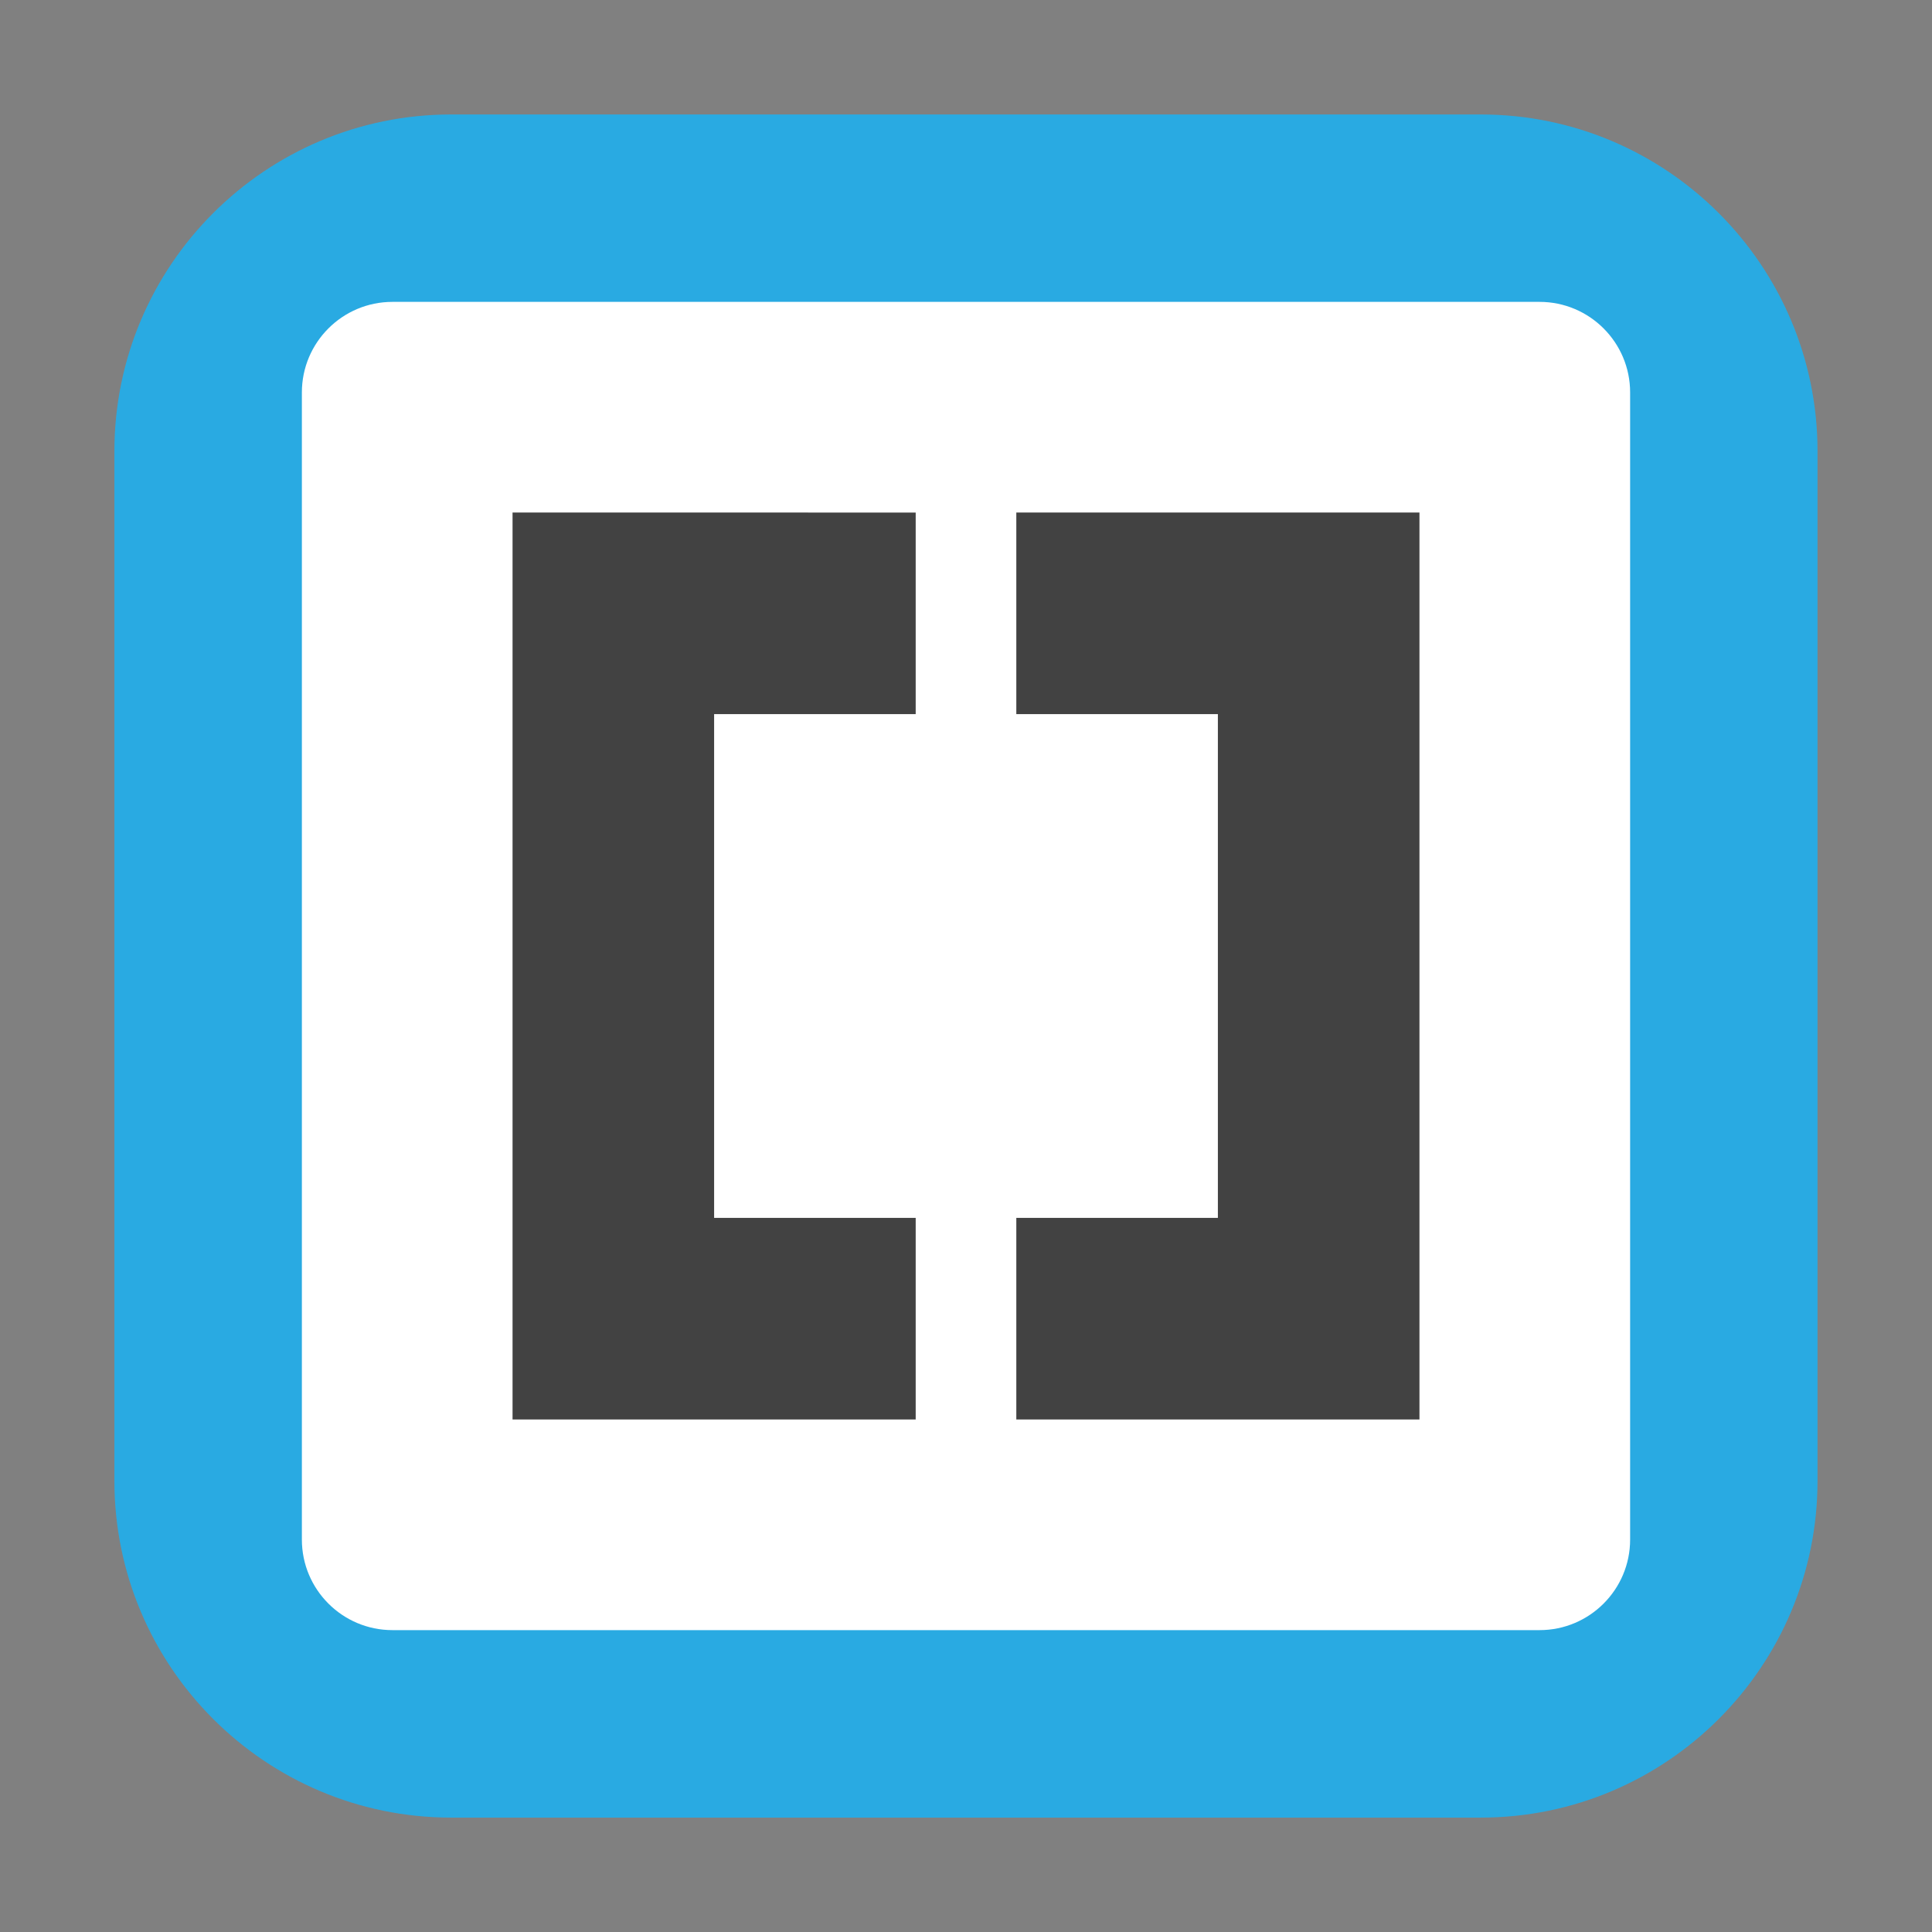 <svg height="24pt" viewBox="0 0 24 24" width="24pt" xmlns="http://www.w3.org/2000/svg"><rect x="0" y="0" width="24" height="24" fill="#808080" stroke="none"/><path d="m5.605 1.422h12.789c2.309 0 4.184 1.875 4.184 4.184v12.789c0 2.309-1.875 4.184-4.184 4.184h-12.789c-2.309 0-4.184-1.875-4.184-4.184v-12.789c0-2.309 1.875-4.184 4.184-4.184zm0 0" fill="#29aae2" fill-rule="evenodd"/><path d="m4.875 3.75h14.25c.621 0 1.125.504 1.125 1.125v14.25c0 .621-.504 1.125-1.125 1.125h-14.25c-.621 0-1.125-.504-1.125-1.125v-14.25c0-.621.504-1.125 1.125-1.125zm0 0" fill="#fff"/><path d="m6.367 6.367v11.266h5.008v-2.504h-2.504v-6.258h2.504v-2.504zm6.258 0v2.504h2.504v6.258h-2.504v2.504h5.008v-11.266zm0 0" fill="#424242"/></svg>